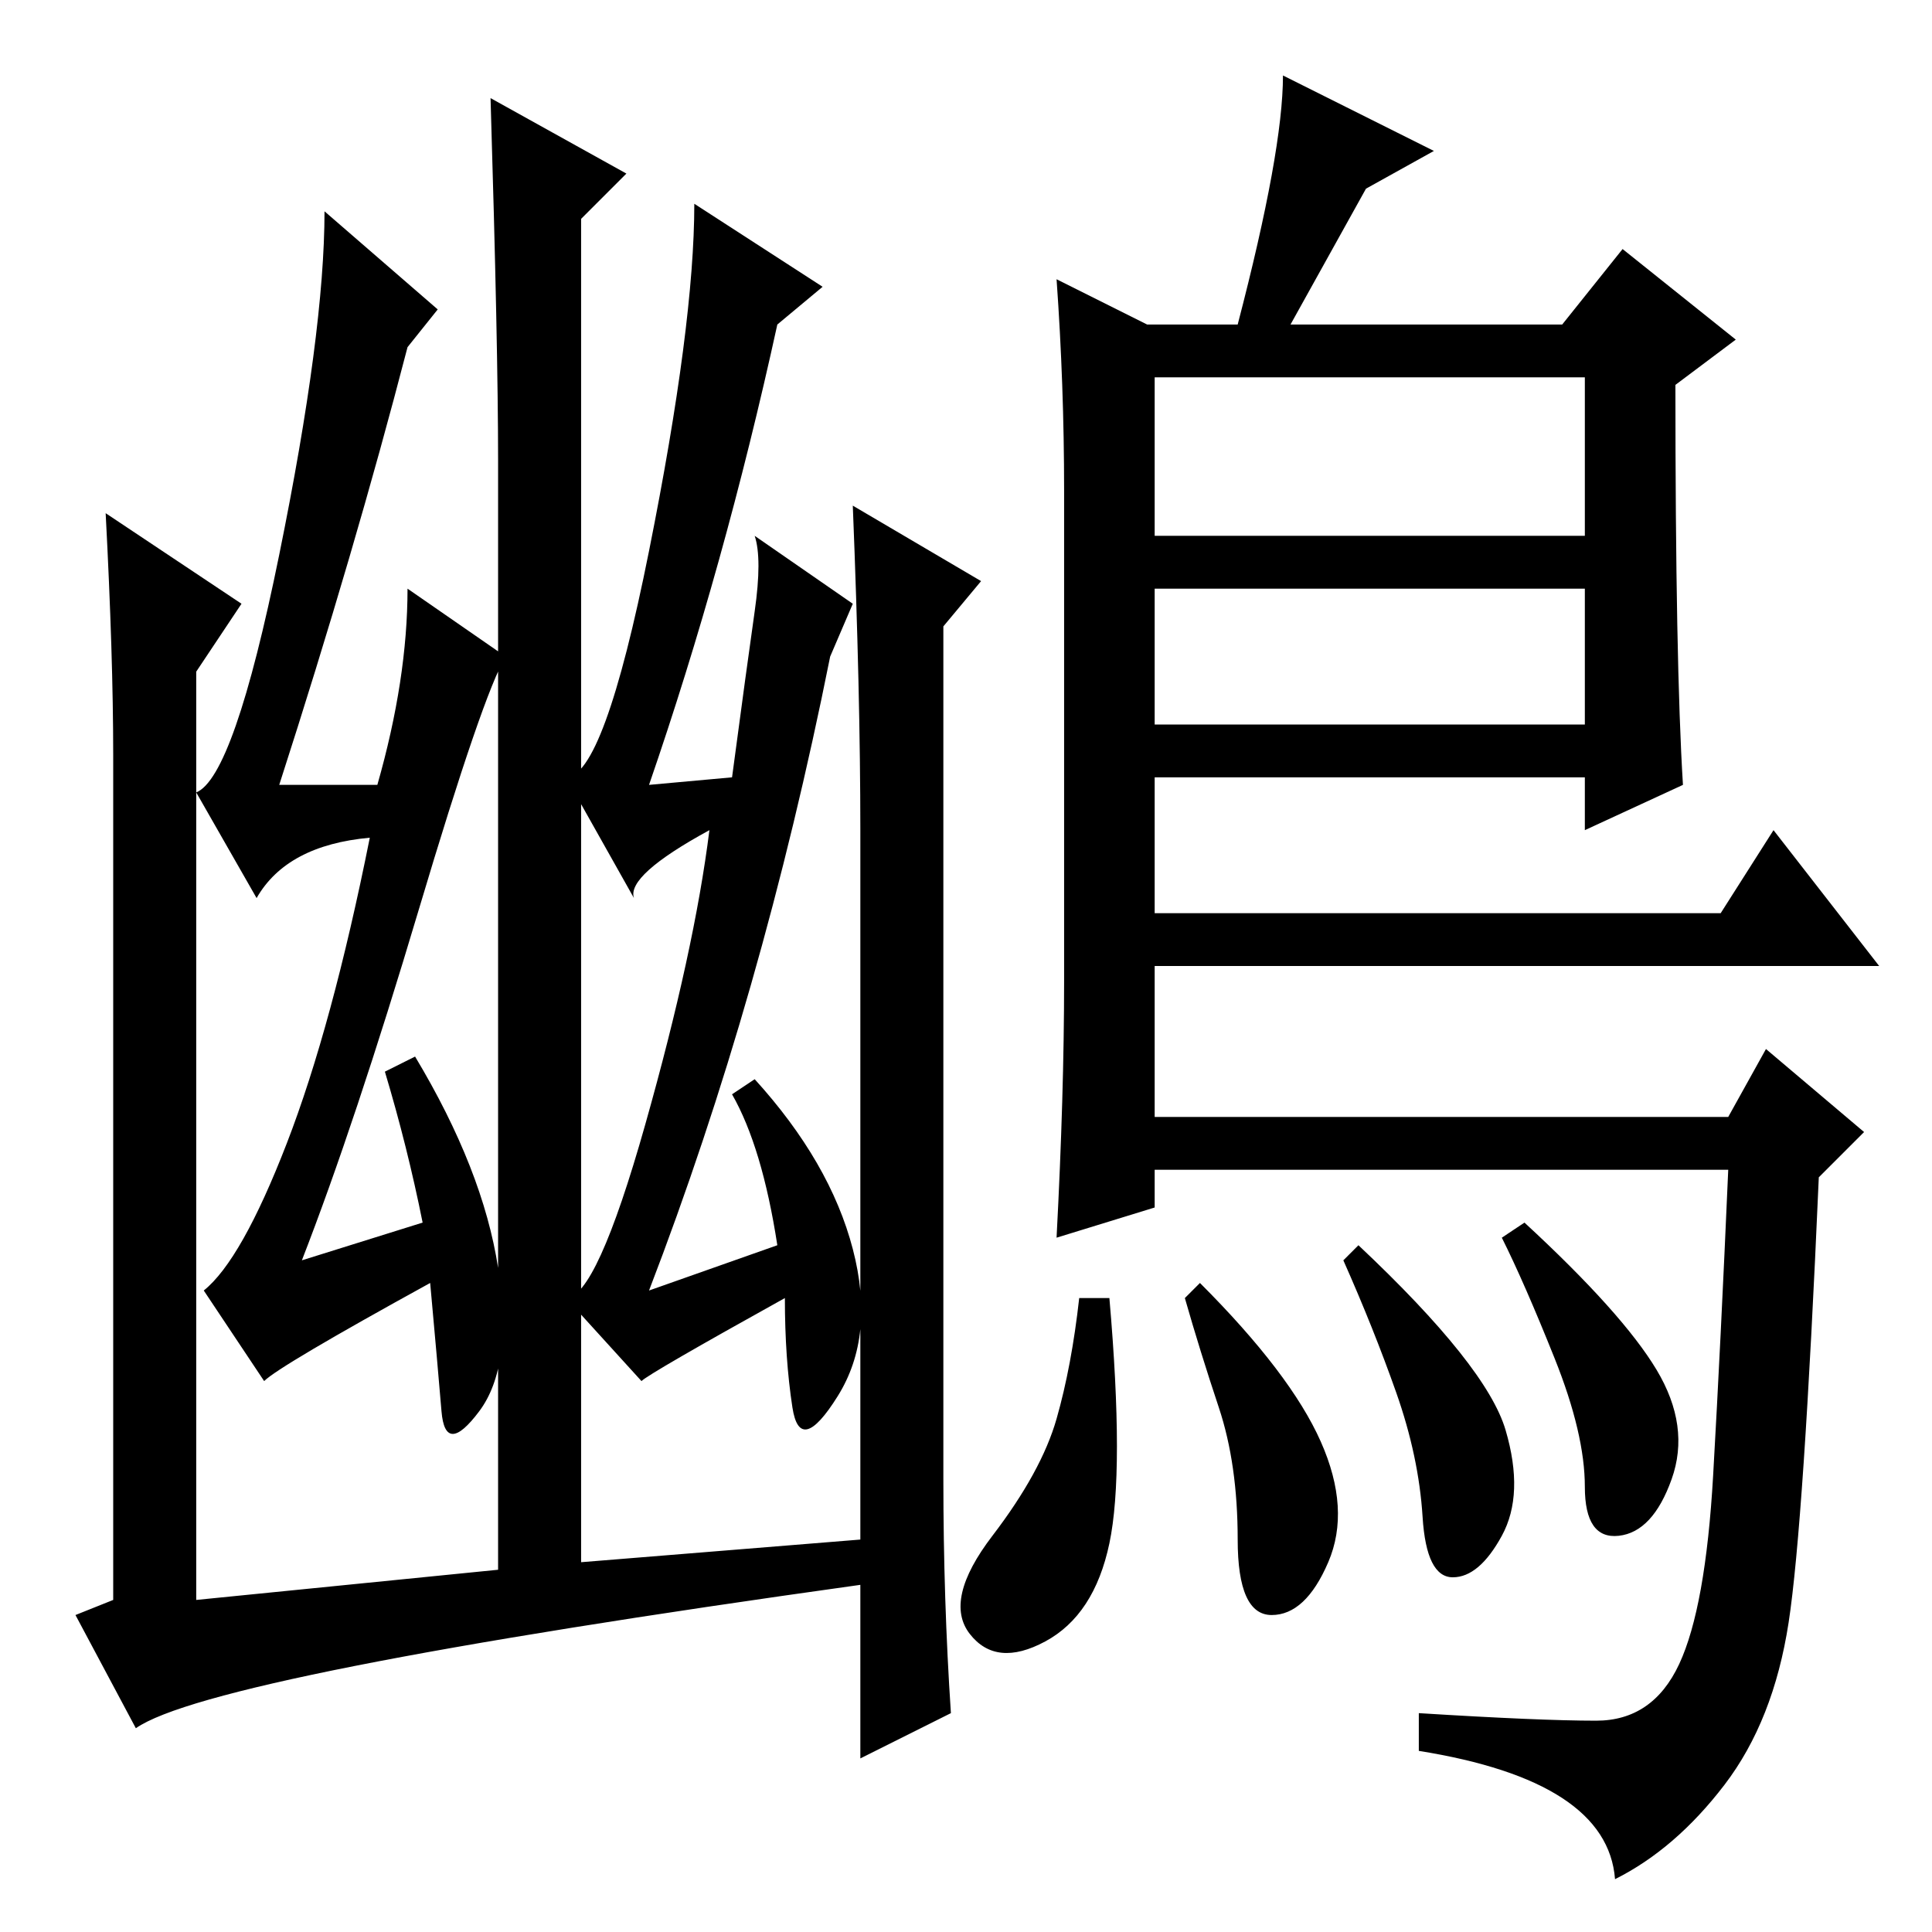 <?xml version="1.0" standalone="no"?>
<!DOCTYPE svg PUBLIC "-//W3C//DTD SVG 1.1//EN" "http://www.w3.org/Graphics/SVG/1.1/DTD/svg11.dtd" >
<svg xmlns="http://www.w3.org/2000/svg" xmlns:xlink="http://www.w3.org/1999/xlink" version="1.1" viewBox="0 -36 256 256">
  <g transform="matrix(1 0 0 -1 0 220)">
   <path fill="currentColor"
d="M103 91q-2 13 -6 20l3 2q10 -11 13 -22.5t-2 -19.5t-6 -1.5t-1 14.5q-18 -10 -19 -11l-10 11q4 0 10.5 23t8.5 39q-11 -6 -10 -9l-9 16q5 0 11 30t6 46l17 -11l-6 -5q-7 -32 -17 -61l11 1q2 15 3 22t0 10l13 -9l-3 -7q-9 -45 -24 -84zM56 94q-2 10 -5 20l4 2
q9 -15 11 -28t-2.5 -19t-5 0t-1.5 17q-20 -11 -22 -13l-8 12q5 4 11 19.5t11 40.5q-11 -1 -15 -8l-8 14q5 2 11 31.5t6 45.5l15 -13l-4 -5q-7 -27 -17 -58h13q4 14 4 26l13 -9q-3 -5 -11.5 -33.5t-15.5 -46.5zM113 189l17 -10l-5 -6v-113q0 -16 1 -31l-12 -6v23
q-86 -12 -96 -19l-8 15l5 2v112q0 13 -1 32l18 -12l-6 -9v-123l40 4v147q0 15 -1 48l18 -10l-6 -6v-178l37 3v94q0 18 -1 43zM140 219l12 -6h12q6 23 6 33l20 -10l-9 -5l-10 -18h36l8 10l15 -12l-8 -6q0 -37 1 -53l-13 -6v7h-57v-18h75l7 11l14 -18h-96v-20h76l5 9l13 -11
l-6 -6q-2 -46 -4 -59t-8.5 -21.5t-14.5 -12.5q-1 13 -26 17v5q16 -1 23.5 -1t11 7.5t4.5 25t2 40.5h-76v-5l-13 -4q1 19 1 34v65q0 14 -1 28zM210 206h-57v-21h57v21zM210 178h-57v-18h57v18zM199.5 66.5q2.5 -8.5 -0.5 -14t-6.5 -5.5t-4 8t-3.5 16.5t-7 17.5l2 2
q17 -16 19.5 -24.5zM219.5 74.5q4.5 -7.5 2 -14.5t-7 -7.5t-4.5 6.5t-4 17t-7 16l3 2q13 -12 17.5 -19.5zM175 65q4 -9 1 -16t-7.5 -7t-4.5 10t-2.5 17.5t-4.5 14.5l2 2q12 -12 16 -21zM147 51.5q-2 -9.5 -8.5 -13t-10 1t3 13t8.5 15.5t3 16h4q2 -23 0 -32.5z" />
  </g>

</svg>
